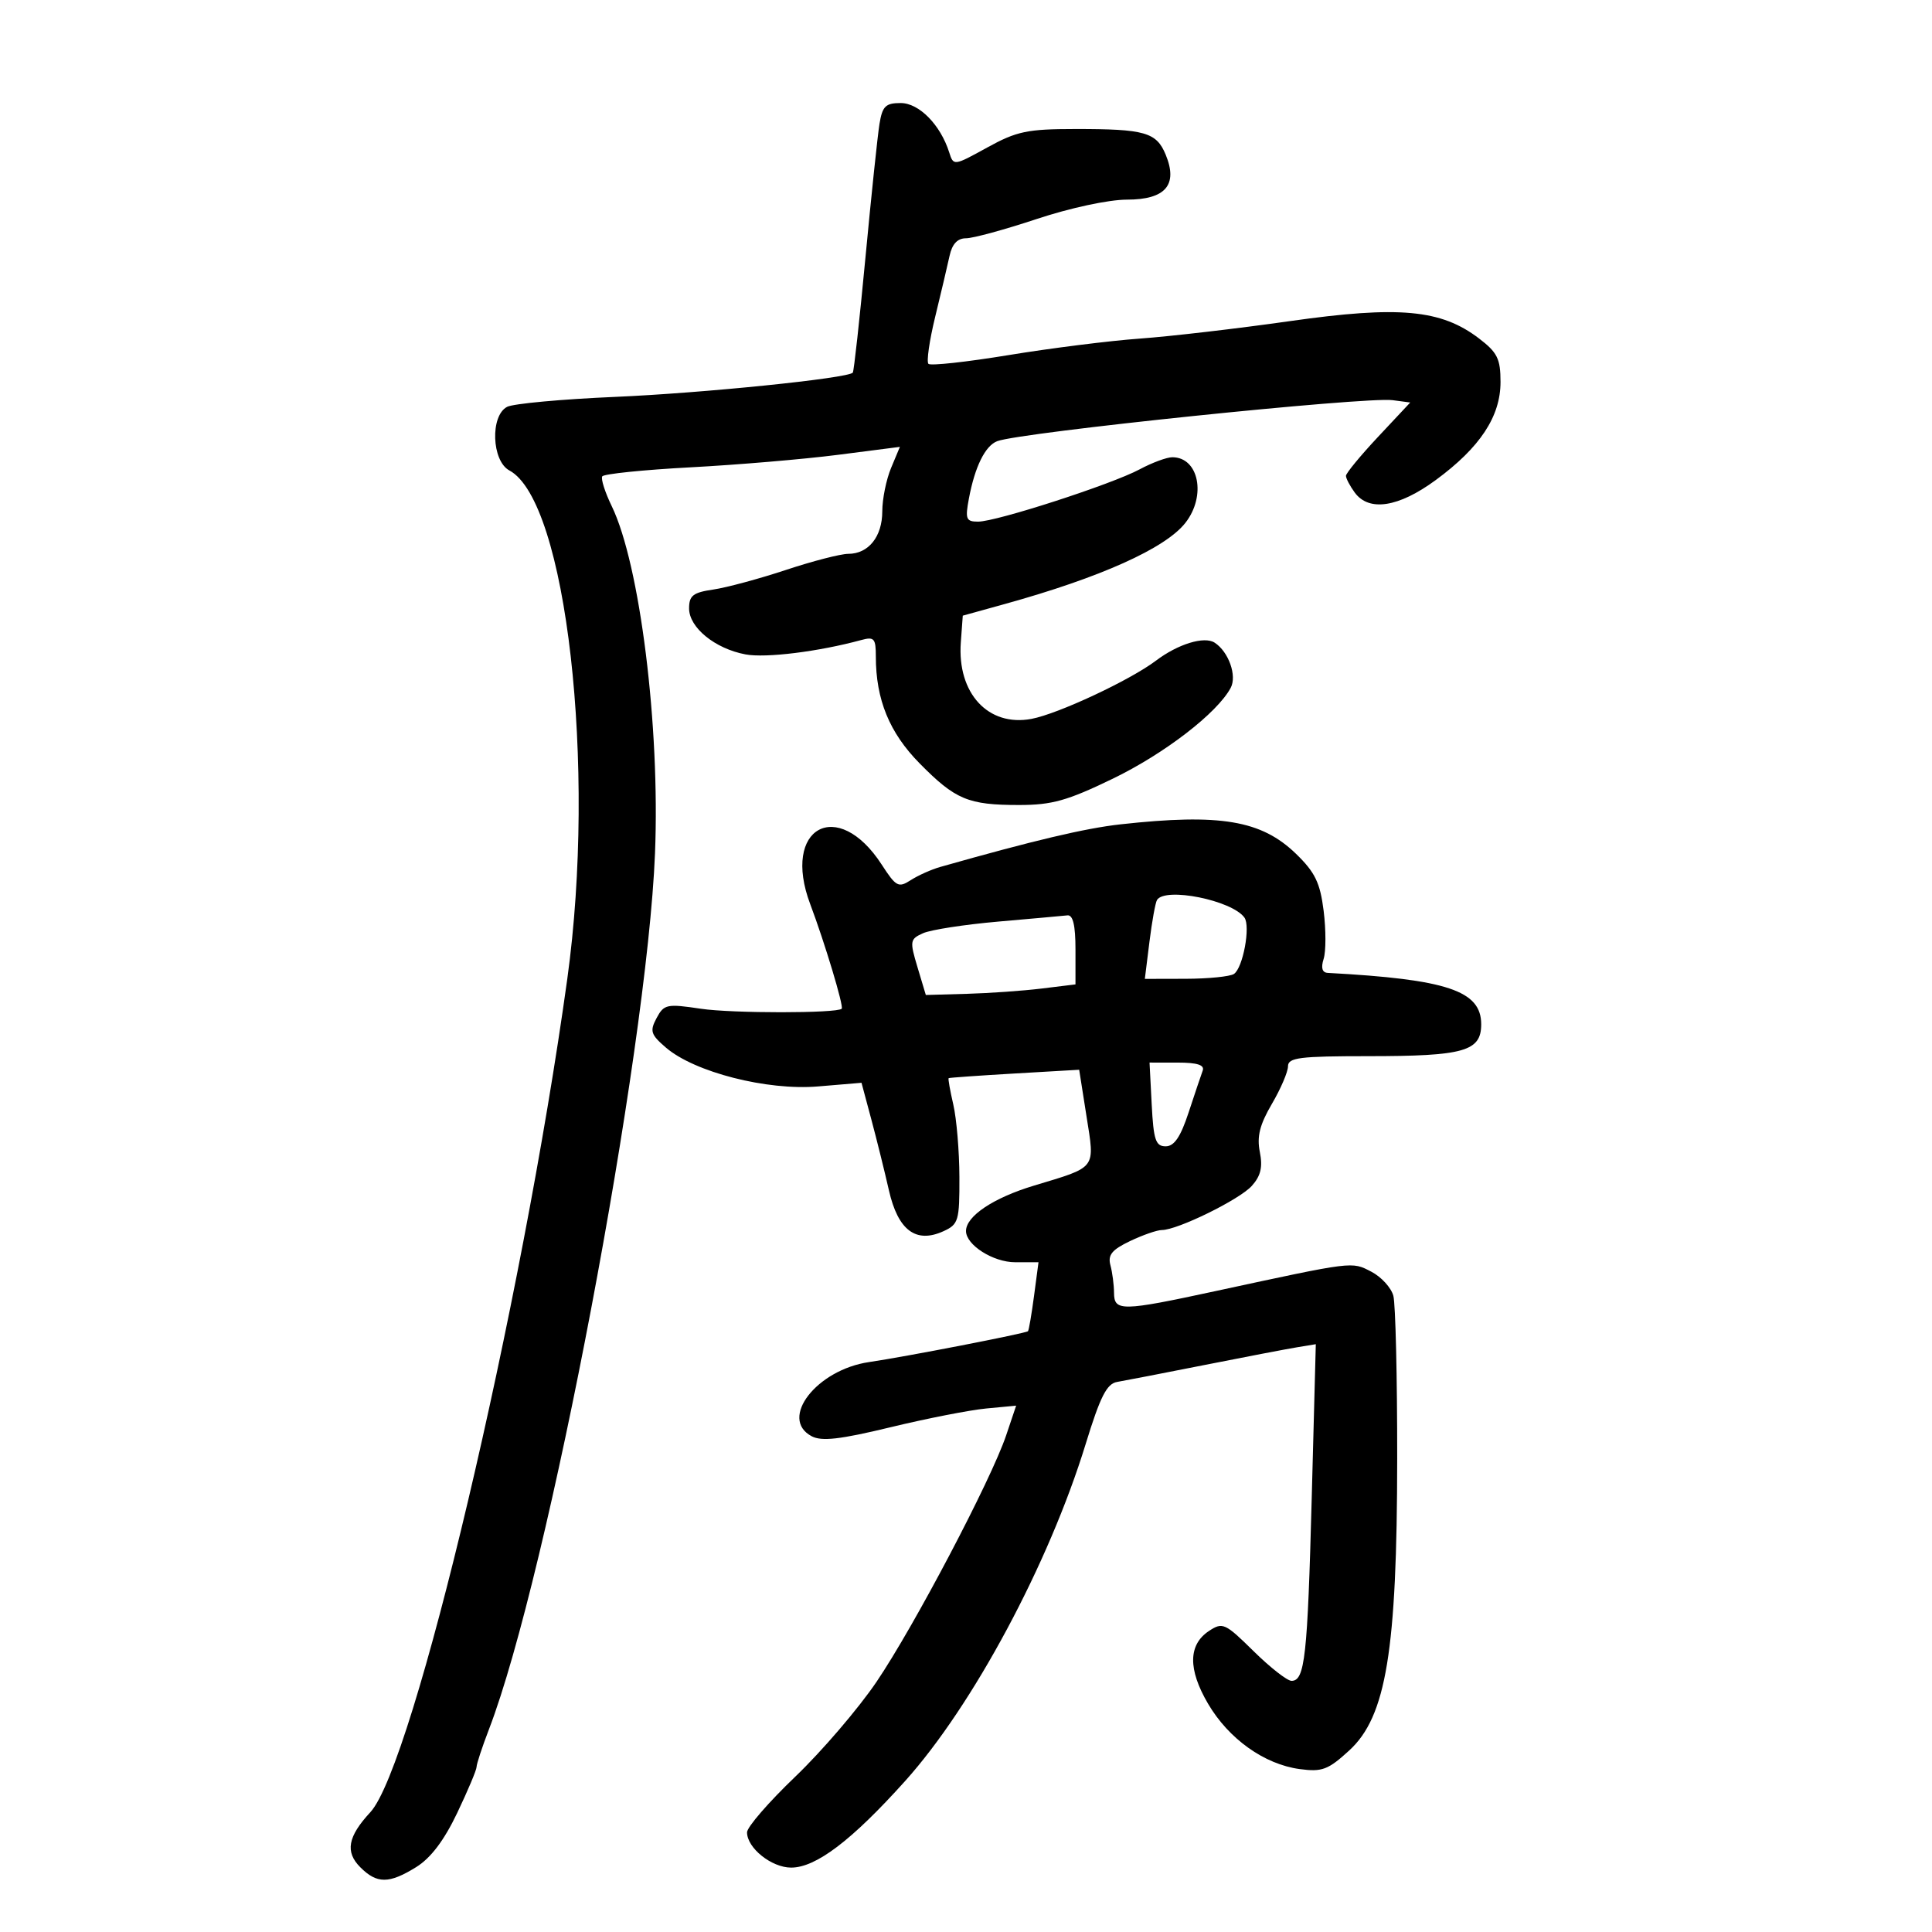 <svg xmlns="http://www.w3.org/2000/svg" width="300" height="300" viewBox="0 0 300 300" version="1.1">
	<path d="M 136.564 19.250 C 136.274 21.038, 135.294 30.375, 134.386 40 C 133.478 49.625, 132.595 57.663, 132.423 57.862 C 131.657 58.747, 109.155 61.043, 95.500 61.629 C 87.250 61.983, 79.713 62.677, 78.750 63.172 C 76.095 64.535, 76.340 71.577, 79.094 73.050 C 87.950 77.790, 92.648 119.028, 88.089 152 C 81.051 202.900, 64.207 274.169, 57.507 281.398 C 53.999 285.183, 53.565 287.565, 55.949 289.949 C 58.536 292.536, 60.403 292.532, 64.615 289.929 C 66.875 288.532, 68.948 285.800, 70.983 281.536 C 72.642 278.059, 74 274.837, 74 274.376 C 74 273.916, 74.868 271.280, 75.928 268.519 C 85.114 244.603, 100.456 163.660, 101.709 132.500 C 102.503 112.765, 99.368 87.628, 94.985 78.584 C 93.941 76.431, 93.281 74.354, 93.518 73.971 C 93.755 73.587, 99.923 72.955, 107.225 72.566 C 114.526 72.178, 124.828 71.305, 130.117 70.625 L 139.735 69.390 138.367 72.663 C 137.615 74.463, 137 77.493, 137 79.396 C 137 83.328, 134.863 86, 131.718 86 C 130.542 86, 126.186 87.125, 122.040 88.499 C 117.893 89.874, 112.813 91.244, 110.750 91.545 C 107.619 92.001, 107 92.484, 107 94.473 C 107 97.449, 111.022 100.726, 115.767 101.616 C 118.911 102.206, 127.139 101.183, 133.750 99.380 C 135.740 98.838, 136 99.134, 136 101.941 C 136 108.633, 138.110 113.782, 142.801 118.540 C 148.351 124.170, 150.336 125, 158.242 125 C 163.349 125, 165.741 124.329, 172.789 120.917 C 180.824 117.028, 189.006 110.726, 191.100 106.813 C 192.107 104.932, 190.783 101.202, 188.609 99.792 C 187.002 98.749, 182.918 100.001, 179.500 102.584 C 175.485 105.619, 164.306 110.849, 160.173 111.626 C 153.452 112.890, 148.614 107.652, 149.195 99.743 L 149.500 95.599 156 93.798 C 170.871 89.677, 180.948 85.152, 184.058 81.199 C 187.350 77.014, 186.157 71, 182.035 71 C 181.175 71, 178.892 71.846, 176.962 72.880 C 172.615 75.210, 154.728 81, 151.877 81 C 150.009 81, 149.852 80.604, 150.451 77.411 C 151.379 72.463, 152.978 69.222, 154.844 68.506 C 158.406 67.140, 212.011 61.579, 216.240 62.138 L 218.980 62.500 213.990 67.828 C 211.245 70.759, 209 73.485, 209 73.887 C 209 74.289, 209.611 75.454, 210.358 76.476 C 212.565 79.494, 217.155 78.791, 222.933 74.550 C 229.816 69.497, 233 64.680, 233 59.319 C 233 55.711, 232.516 54.733, 229.652 52.548 C 223.757 48.052, 217.243 47.455, 200.323 49.860 C 192.170 51.019, 181.675 52.241, 177 52.576 C 172.325 52.911, 163.158 54.064, 156.628 55.137 C 150.098 56.211, 144.491 56.824, 144.168 56.501 C 143.844 56.177, 144.314 52.895, 145.213 49.206 C 146.111 45.518, 147.114 41.263, 147.442 39.750 C 147.846 37.885, 148.671 37, 150.004 37 C 151.086 37, 156.034 35.650, 161 34 C 166.156 32.287, 172.153 31, 174.980 31 C 180.984 31, 182.952 28.713, 181.002 24.004 C 179.566 20.538, 177.763 20.026, 167 20.032 C 159.517 20.036, 157.876 20.380, 153.284 22.912 C 148.102 25.769, 148.063 25.774, 147.393 23.663 C 146.032 19.376, 142.713 16, 139.857 16 C 137.511 16, 137.011 16.493, 136.564 19.250 M 174 128.002 C 168.540 128.605, 160.502 130.505, 146 134.619 C 144.625 135.010, 142.564 135.931, 141.420 136.668 C 139.515 137.895, 139.136 137.693, 136.919 134.267 C 130.059 123.666, 121.321 128.490, 125.812 140.398 C 128.063 146.367, 131.049 156.285, 130.699 156.634 C 129.975 157.359, 113.676 157.362, 108.841 156.639 C 103.540 155.846, 103.104 155.937, 101.956 158.082 C 100.874 160.104, 101.043 160.640, 103.400 162.668 C 107.843 166.489, 119.097 169.366, 127.010 168.702 L 133.774 168.135 135.297 173.818 C 136.135 176.943, 137.364 181.896, 138.028 184.825 C 139.438 191.044, 142.221 193.132, 146.500 191.182 C 148.837 190.117, 148.998 189.568, 148.976 182.771 C 148.963 178.772, 148.538 173.713, 148.031 171.528 C 147.525 169.344, 147.198 167.493, 147.305 167.417 C 147.412 167.340, 152.017 167.014, 157.537 166.693 L 167.575 166.110 168.706 173.296 C 170.020 181.643, 170.414 181.123, 160.522 184.112 C 154.238 186.011, 150 188.847, 150 191.153 C 150 193.321, 154.217 196, 157.629 196 L 161.258 196 160.564 201.232 C 160.182 204.109, 159.759 206.574, 159.624 206.709 C 159.289 207.044, 140.570 210.681, 134.956 211.501 C 126.814 212.691, 120.923 220.283, 126.023 223.012 C 127.575 223.843, 130.423 223.520, 138.273 221.622 C 143.898 220.262, 150.590 218.951, 153.143 218.709 L 157.787 218.270 156.233 222.885 C 153.903 229.802, 141.919 252.586, 136.095 261.170 C 133.277 265.324, 127.602 271.945, 123.485 275.884 C 119.368 279.822, 116 283.710, 116 284.522 C 116 286.958, 119.805 290, 122.850 290 C 126.702 290, 132.260 285.780, 140.533 276.573 C 151.076 264.839, 162.872 242.824, 168.586 224.214 C 170.845 216.856, 171.859 214.857, 173.469 214.586 C 174.586 214.397, 180.675 213.217, 187 211.963 C 193.325 210.709, 199.809 209.467, 201.409 209.205 L 204.318 208.726 203.684 232.613 C 203.030 257.291, 202.620 261, 200.548 261 C 199.878 261, 197.224 258.924, 194.651 256.387 C 190.233 252.032, 189.847 251.857, 187.736 253.251 C 184.504 255.385, 184.450 259.206, 187.579 264.544 C 190.781 270.009, 196.327 273.966, 201.816 274.702 C 205.296 275.169, 206.227 274.819, 209.512 271.808 C 215.252 266.548, 216.935 256.306, 216.956 226.500 C 216.965 213.850, 216.697 202.469, 216.359 201.210 C 216.022 199.950, 214.479 198.265, 212.931 197.464 C 209.863 195.878, 210.345 195.818, 188.786 200.471 C 174.150 203.631, 173.004 203.651, 172.986 200.750 C 172.979 199.512, 172.727 197.584, 172.426 196.464 C 171.997 194.867, 172.654 194.059, 175.473 192.714 C 177.450 191.771, 179.672 191, 180.409 191 C 182.836 191, 192.461 186.277, 194.380 184.144 C 195.770 182.599, 196.095 181.225, 195.625 178.874 C 195.147 176.484, 195.611 174.633, 197.494 171.419 C 198.873 169.068, 200 166.436, 200 165.572 C 200 164.227, 201.795 164, 212.435 164 C 227.339 164, 230 163.250, 230 159.048 C 230 153.840, 224.719 152.071, 206.183 151.071 C 205.305 151.024, 205.089 150.296, 205.534 148.892 C 205.902 147.732, 205.903 144.380, 205.536 141.442 C 204.991 137.079, 204.207 135.458, 201.260 132.596 C 195.879 127.369, 189.485 126.292, 174 128.002 M 179.659 139.750 C 179.406 140.162, 178.878 143.088, 178.485 146.250 L 177.770 152 184.135 151.985 C 187.636 151.976, 190.998 151.639, 191.606 151.235 C 193.006 150.304, 194.208 143.836, 193.233 142.480 C 191.303 139.795, 180.911 137.705, 179.659 139.750 M 155 143.105 C 149.775 143.562, 144.527 144.373, 143.337 144.907 C 141.292 145.825, 141.245 146.112, 142.468 150.189 L 143.761 154.500 150.131 154.321 C 153.634 154.223, 158.863 153.853, 161.750 153.499 L 167 152.856 167 147.428 C 167 143.679, 166.613 142.043, 165.750 142.138 C 165.063 142.213, 160.225 142.649, 155 143.105 M 178.835 171.498 C 179.120 177.016, 179.448 178, 181.005 178 C 182.332 178, 183.317 176.548, 184.565 172.750 C 185.515 169.863, 186.499 166.938, 186.753 166.250 C 187.077 165.371, 185.921 164.999, 182.857 164.998 L 178.500 164.996 178.835 171.498" stroke="none" fill="black" fill-rule="evenodd"/>
</svg>
